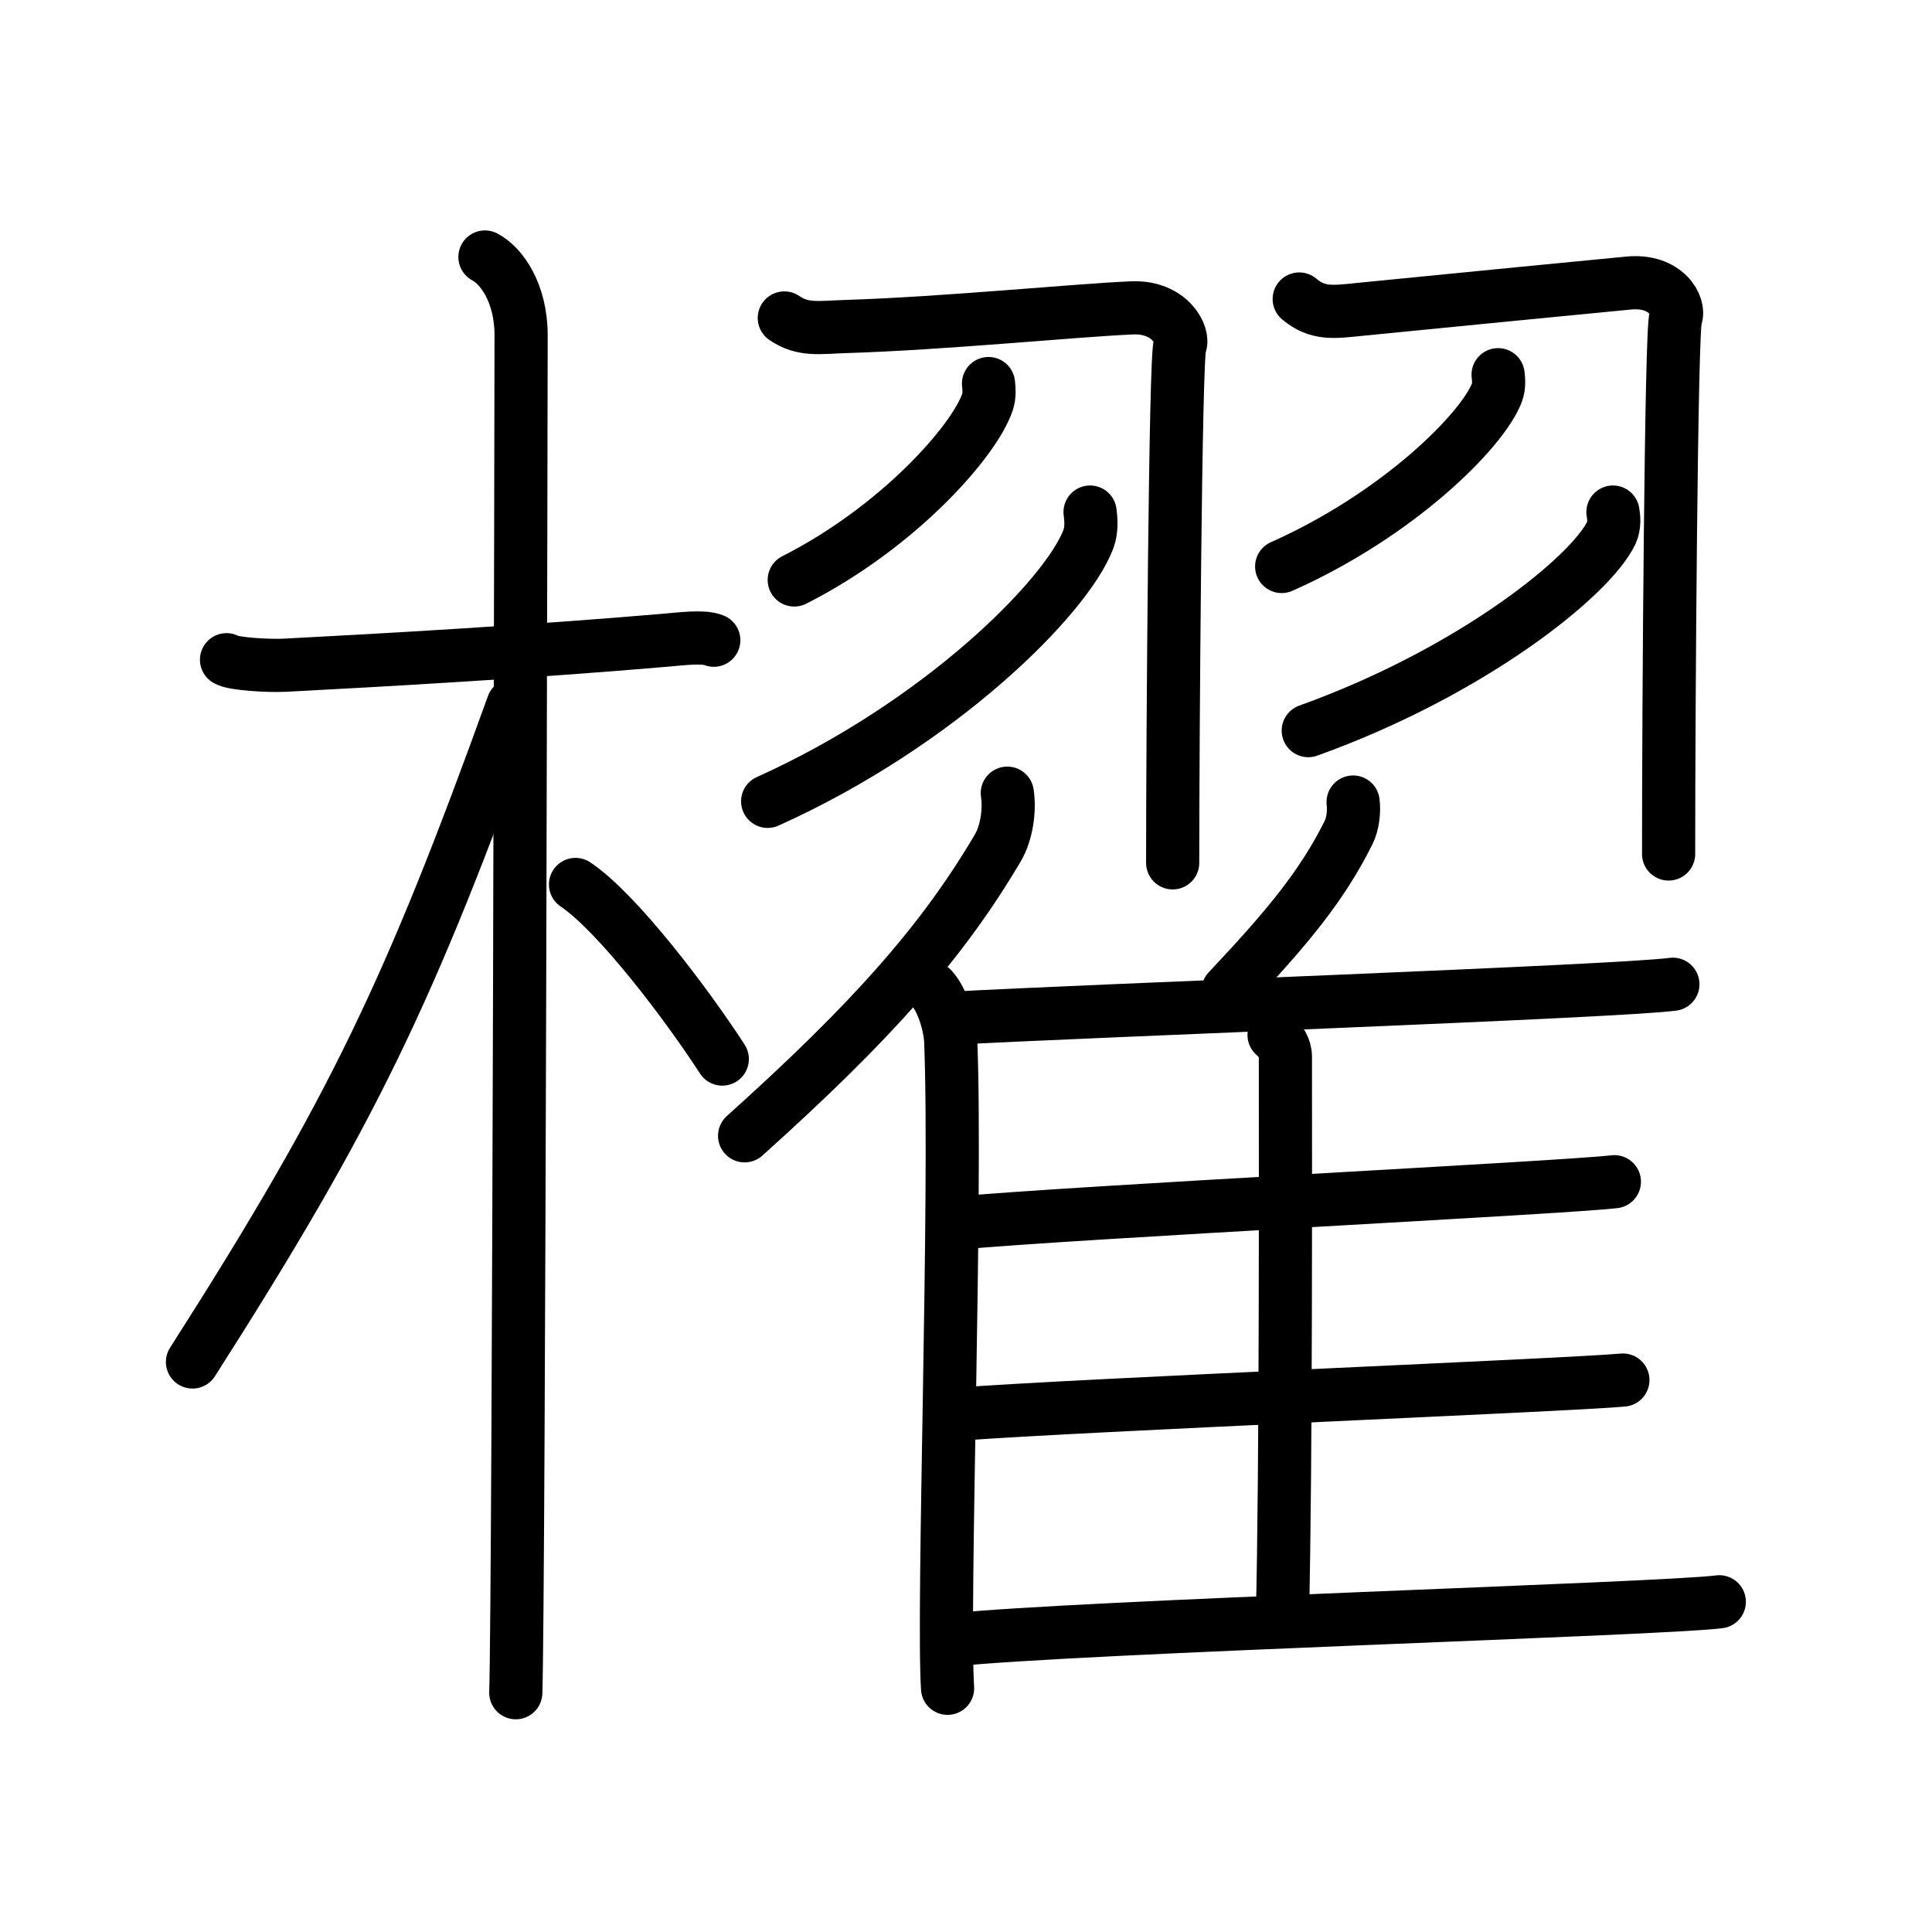 <svg xmlns="http://www.w3.org/2000/svg" width="109" height="109" viewBox="0 0 109 109"><g xmlns:kvg="http://kanjivg.tagaini.net" id="kvg:StrokePaths_06ac2" style="fill:none;stroke:#000000;stroke-width:3;stroke-linecap:round;stroke-linejoin:round;"><g id="kvg:06ac2" kvg:element="&#27330;"><g id="kvg:06ac2-g1" kvg:element="&#26408;" kvg:position="left" kvg:radical="general"><path id="kvg:06ac2-s1" kvg:type="&#12752;" d="M12.78,37.22c0.35,0.24,2.39,0.36,3.31,0.31c5.42-0.28,14.17-0.78,21.45-1.41c0.93-0.08,2.15-0.24,2.73,0"/><path id="kvg:06ac2-s2" kvg:type="&#12753;" d="M27.36,14.5c0.91,0.47,2.04,2,2.04,4.42c0,0.95-0.12,70.75-0.3,76.58"/><path id="kvg:06ac2-s3" kvg:type="&#12754;" d="M28.94,39.78c-5.82,16.13-9.06,22.94-18.08,37.06"/><path id="kvg:06ac2-s4" kvg:type="&#12756;/&#12751;" d="M32.47,49.9c2.37,1.59,6.28,6.76,8.28,9.85"/></g><g id="kvg:06ac2-g2" kvg:position="right"><g id="kvg:06ac2-g3" kvg:element="&#32701;" kvg:position="top"><path id="kvg:06ac2-s5" kvg:type="&#12742;" d="M44.25,17.94c1.06,0.72,1.94,0.53,3.51,0.48c5.49-0.17,12.99-0.92,16.11-1.05c2.17-0.09,2.97,1.61,2.7,2.12c-0.26,0.49-0.41,22.29-0.41,29.19"/><path id="kvg:06ac2-s6" kvg:type="&#12756;" d="M55.77,21.64c0.03,0.26,0.07,0.67-0.06,1.05c-0.75,2.21-5.04,7.06-10.9,10.03"/><path id="kvg:06ac2-s7" kvg:type="&#12736;" d="M61.5,28.89c0.05,0.38,0.11,0.99-0.1,1.54c-1.24,3.26-8.36,10.4-18.09,14.78"/><path id="kvg:06ac2-s8" kvg:type="&#12742;" d="M73.3,16.87c1.04,0.87,1.91,0.74,3.46,0.58c4.49-0.45,14.17-1.39,15.12-1.48c2.13-0.21,2.93,1.33,2.66,1.95c-0.26,0.59-0.4,21.96-0.4,30.26"/><path id="kvg:06ac2-s9" kvg:type="&#12756;" d="M84.52,21.14c0.03,0.25,0.07,0.66-0.07,1.02c-0.83,2.16-5.61,6.9-12.14,9.8"/><path id="kvg:06ac2-s10" kvg:type="&#12736;" d="M91,28.89c0.05,0.29,0.1,0.75-0.09,1.17c-1.17,2.46-7.9,7.86-17.1,11.16"/></g><g id="kvg:06ac2-g4" kvg:element="&#38585;" kvg:position="bottom"><g id="kvg:06ac2-g5" kvg:element="&#20155;" kvg:variant="true" kvg:original="&#20154;"><path id="kvg:06ac2-s11" kvg:type="&#12754;" d="M56.83,44.75c0.15,0.97-0.04,2.24-0.53,3.08c-3.13,5.31-7.11,9.8-14.29,16.25"/><path id="kvg:06ac2-s12" kvg:type="&#12753;" d="M52.58,55.77c0.58,0.63,1.02,2.03,1.06,3.01c0.34,8.76-0.47,31.91-0.18,36.47"/></g><path id="kvg:06ac2-s13" kvg:type="&#12754;" d="M76.34,45.25c0.07,0.55-0.02,1.26-0.26,1.73c-1.49,2.98-3.38,5.28-6.8,8.91"/><path id="kvg:06ac2-s14" kvg:type="&#12752;b" d="M53.48,57.46c8.27-0.46,37.75-1.51,40.9-1.93"/><path id="kvg:06ac2-s15" kvg:type="&#12753;a" d="M71.88,58.39c0.35,0.3,0.64,0.72,0.64,1.24c0,5.3,0.04,23.28-0.17,31.63"/><path id="kvg:06ac2-s16" kvg:type="&#12752;b" d="M53.96,69.01c6.92-0.64,34.15-1.99,37.12-2.34"/><path id="kvg:06ac2-s17" kvg:type="&#12752;b" d="M54.12,79.78c7.3-0.54,34.31-1.63,37.44-1.92"/><path id="kvg:06ac2-s18" kvg:type="&#12752;b" d="M53.62,92.53c7.33-0.77,40.24-1.74,43.38-2.16"/></g></g></g></g></svg>